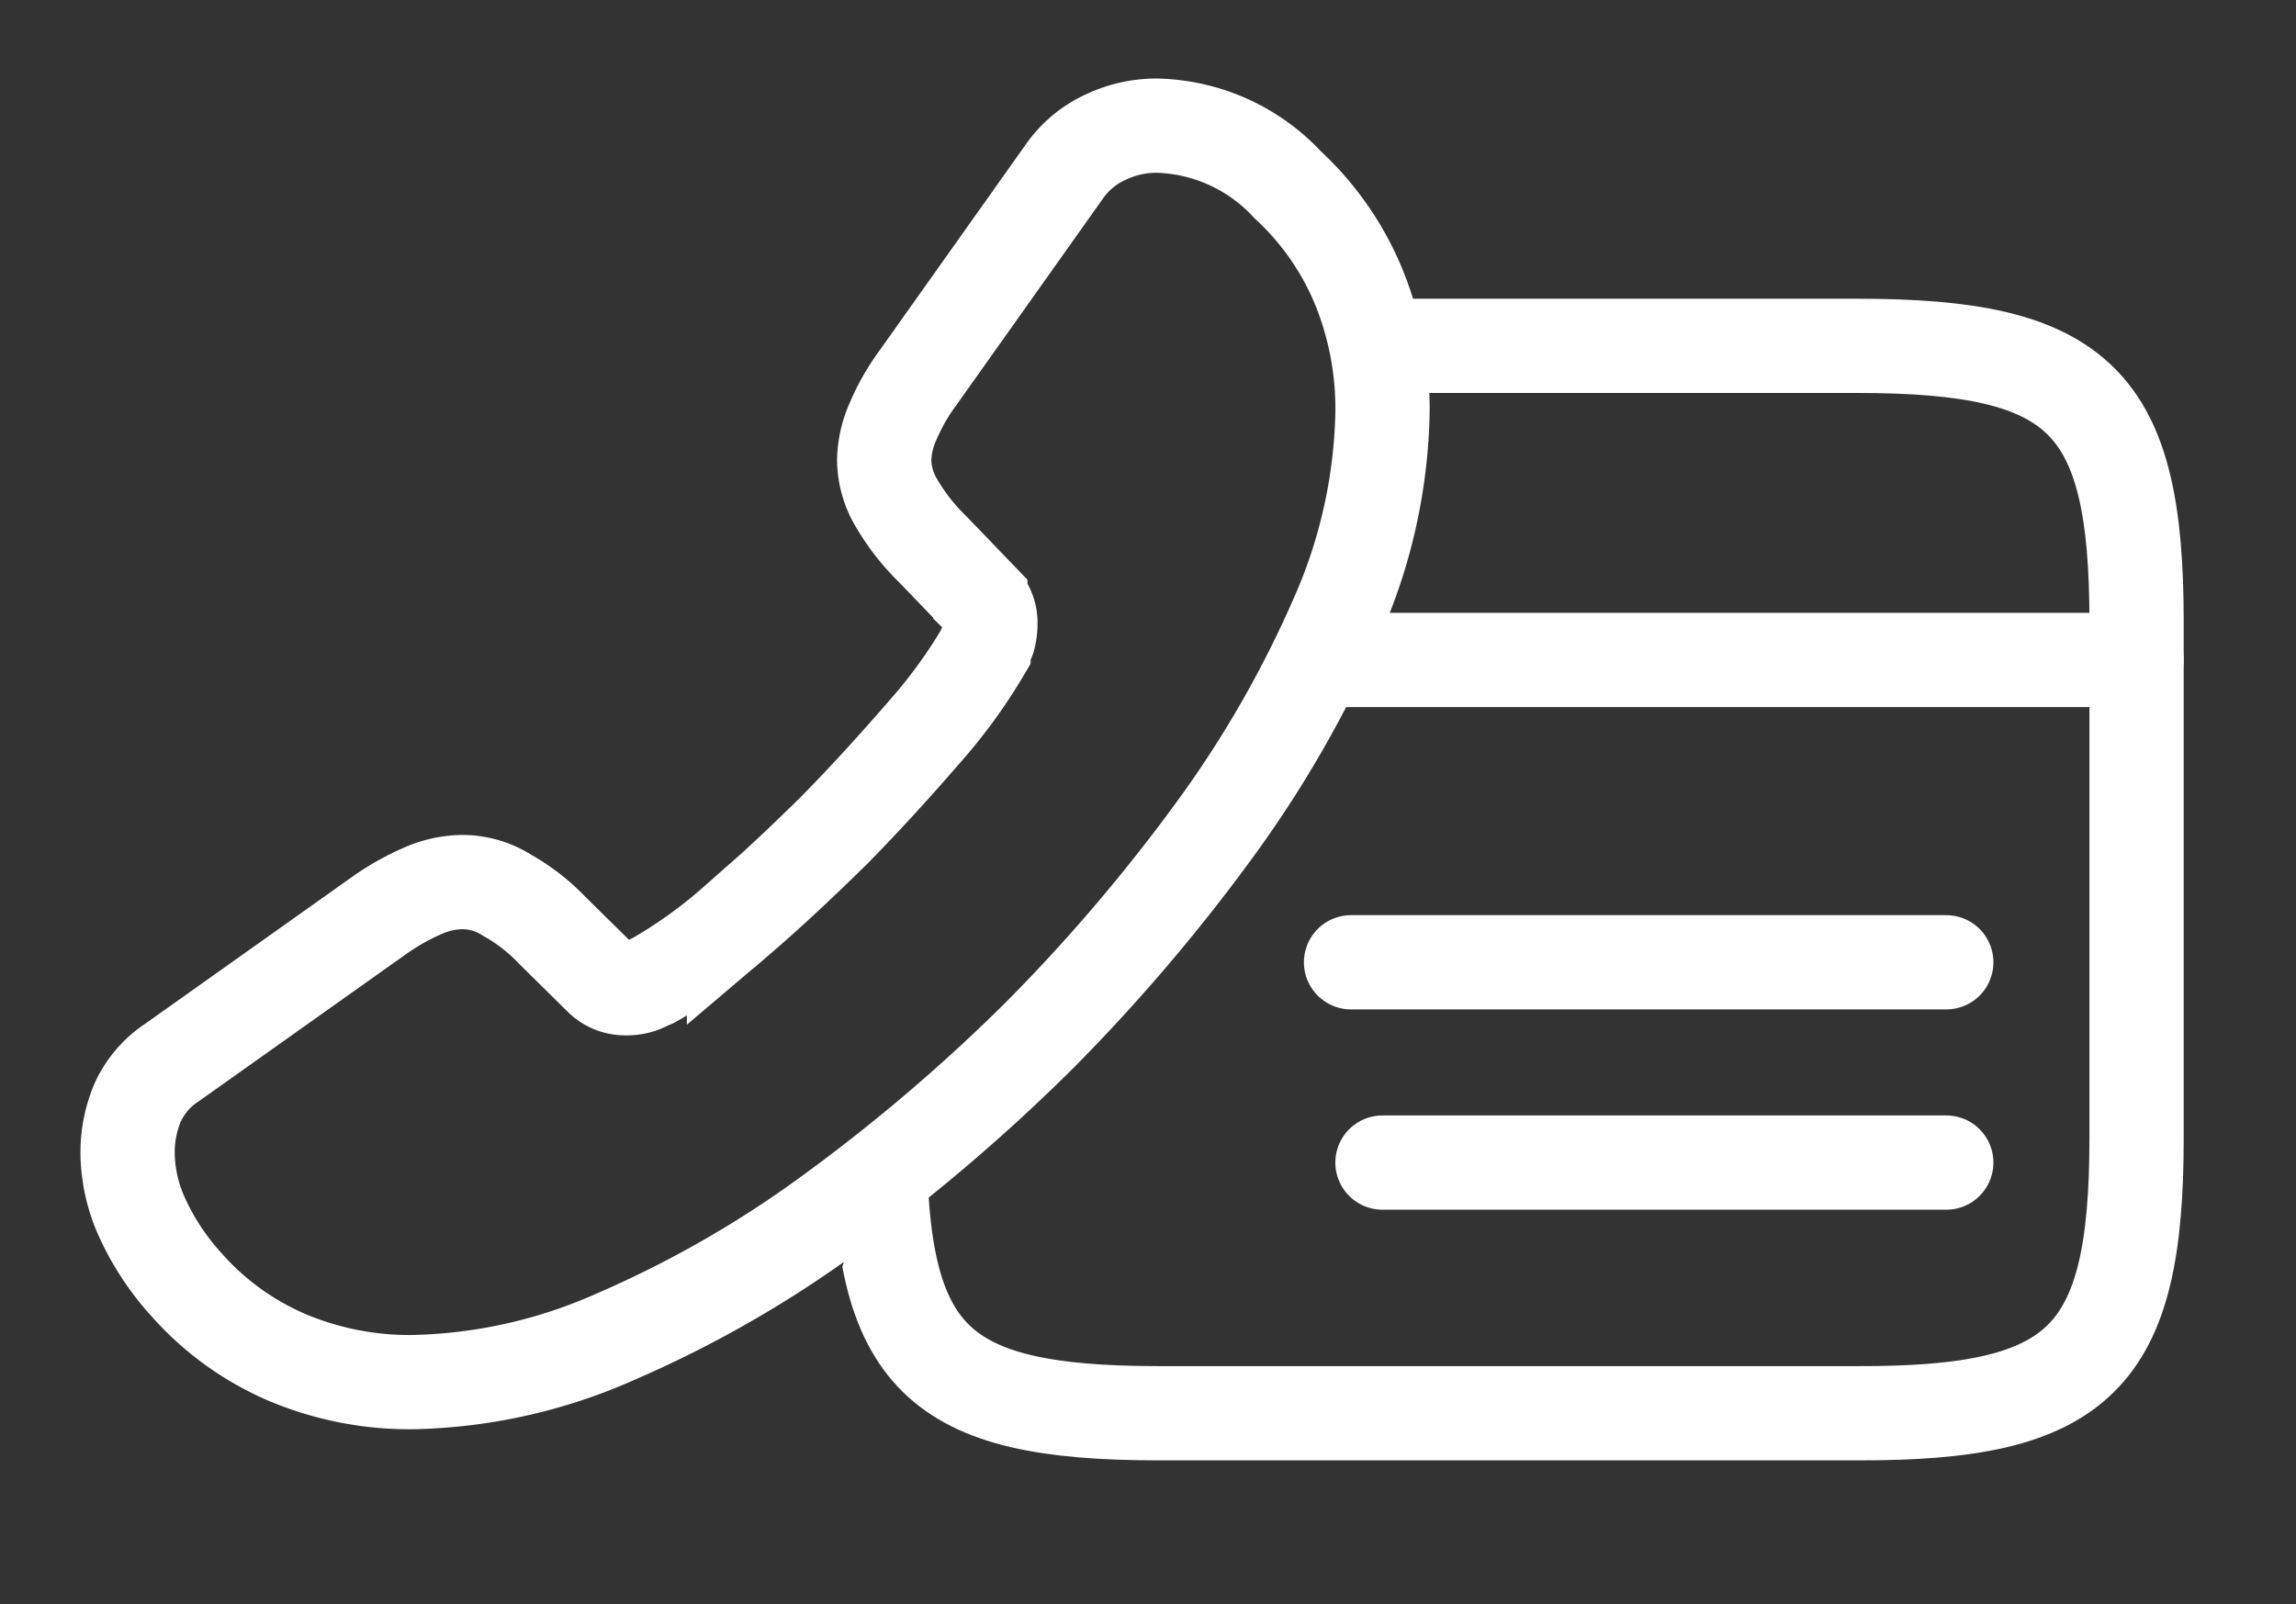 <svg id="Group_41" data-name="Group 41" xmlns="http://www.w3.org/2000/svg" xmlns:xlink="http://www.w3.org/1999/xlink" width="36.536" height="25.534" viewBox="0 0 36.536 25.534">
  <rect x="0" y="0" width="36.536" height="25.534" fill="#333333" stroke="none"/>
  <defs>
    <clipPath id="clip-path">
      <path id="Path_8" data-name="Path 8" d="M3096.486,13609.1l2.323-2.177,1.742-1.888,2.177-2.419.823-1.936.774-1.839.677-2.758-.677-1.258,1.5-2.177,6.677-.484,3.484.484s2.08,2.323,2.274,2.661a8.775,8.775,0,0,1,.823,3c.048,1.161.194,9.822.242,10.451a41.167,41.167,0,0,1-1.839,6.773,45.139,45.139,0,0,0-4.984-1.112c-1.064,0-4.6.677-5.758.677s-4.5.628-6.871,0-3.726-.627-3.968-1.063-.483-.581-.435-1.017S3096.486,13609.1,3096.486,13609.1Z" transform="translate(-3095.464 -13592.165)" fill="#fff" stroke="#fff" stroke-width="1"/>
    </clipPath>
  </defs>
  <g id="vuesax_linear_call" data-name="vuesax/linear/call">
    <g id="call">
      <g id="call-2" data-name="call" transform="translate(2.03 2)">
        <path id="Vector" d="M0,16.33a2.545,2.545,0,0,0,.25,1.09,4.126,4.126,0,0,0,.68,1.02,4.508,4.508,0,0,0,1.64,1.18A5.022,5.022,0,0,0,4.52,20a8.334,8.334,0,0,0,3.26-.73,17.564,17.564,0,0,0,3.44-1.98,28.75,28.75,0,0,0,3.28-2.8,28.414,28.414,0,0,0,2.79-3.27,17.828,17.828,0,0,0,1.96-3.41,8.423,8.423,0,0,0,.72-3.27,5.173,5.173,0,0,0-.36-1.93A4.6,4.6,0,0,0,18.46.94,2.93,2.93,0,0,0,16.38,0a1.879,1.879,0,0,0-.81.18,1.63,1.63,0,0,0-.67.56L12.58,4.01a3.422,3.422,0,0,0-.4.7,1.581,1.581,0,0,0-.14.61,1.357,1.357,0,0,0,.21.71,3.4,3.4,0,0,0,.56.71l.76.79a.535.535,0,0,1,.16.4.908.908,0,0,1-.03.23c-.03.08-.06.14-.08.2a8.3,8.3,0,0,1-.93,1.28c-.45.52-.93,1.05-1.45,1.58-.54.53-1.06,1.02-1.59,1.47a7.675,7.675,0,0,1-1.29.92c-.05.02-.11.05-.18.08a.69.69,0,0,1-.25.04.55.55,0,0,1-.41-.17l-.76-.75a3.068,3.068,0,0,0-.72-.56,1.332,1.332,0,0,0-.71-.21,1.6,1.6,0,0,0-.61.13,3.868,3.868,0,0,0-.7.39L.71,14.91a1.517,1.517,0,0,0-.55.64A2.052,2.052,0,0,0,0,16.33Z" fill="none" stroke="#fff" stroke-width="1.5"/>
      </g>
      <path id="Vector-2" data-name="Vector" d="M24,0H0V24H24Z" fill="none" opacity="0"/>
    </g>
  </g>
  <g id="Mask_Group_4" data-name="Mask Group 4" transform="translate(12.675 2.165)" clip-path="url(#clip-path)">
    <g id="vuesax_linear_card" data-name="vuesax/linear/card" transform="translate(-0.676 -0.165)">
      <g id="card">
        <path id="Vector-3" data-name="Vector" d="M20,0H0" transform="translate(2 8.505)" fill="none" stroke="#fff" stroke-linecap="round" stroke-linejoin="round" stroke-width="1.5"/>
        <path id="Vector-4" data-name="Vector" d="M8.972,0H0" transform="translate(10 16.505)" fill="none" stroke="#fff" stroke-linecap="round" stroke-linejoin="round" stroke-width="1.5"/>
        <path id="Vector-5" data-name="Vector" d="M9.472,0H0" transform="translate(9.5 13.317)" fill="none" stroke="#fff" stroke-linecap="round" stroke-linejoin="round" stroke-width="1.5"/>
        <path id="Vector-6" data-name="Vector" d="M15.56,0H4.45C.89,0,0,.88,0,4.39V12.6c0,3.51.89,4.39,4.44,4.39H15.56C19.11,17,20,16.12,20,12.61V4.39C20,.88,19.11,0,15.56,0Z" transform="translate(2 3.505)" fill="none" stroke="#fff" stroke-linecap="round" stroke-linejoin="round" stroke-width="1.5"/>
        <path id="Vector-7" data-name="Vector" d="M24,0H0V24H24Z" fill="none" opacity="0"/>
      </g>
    </g>
  </g>
</svg>
